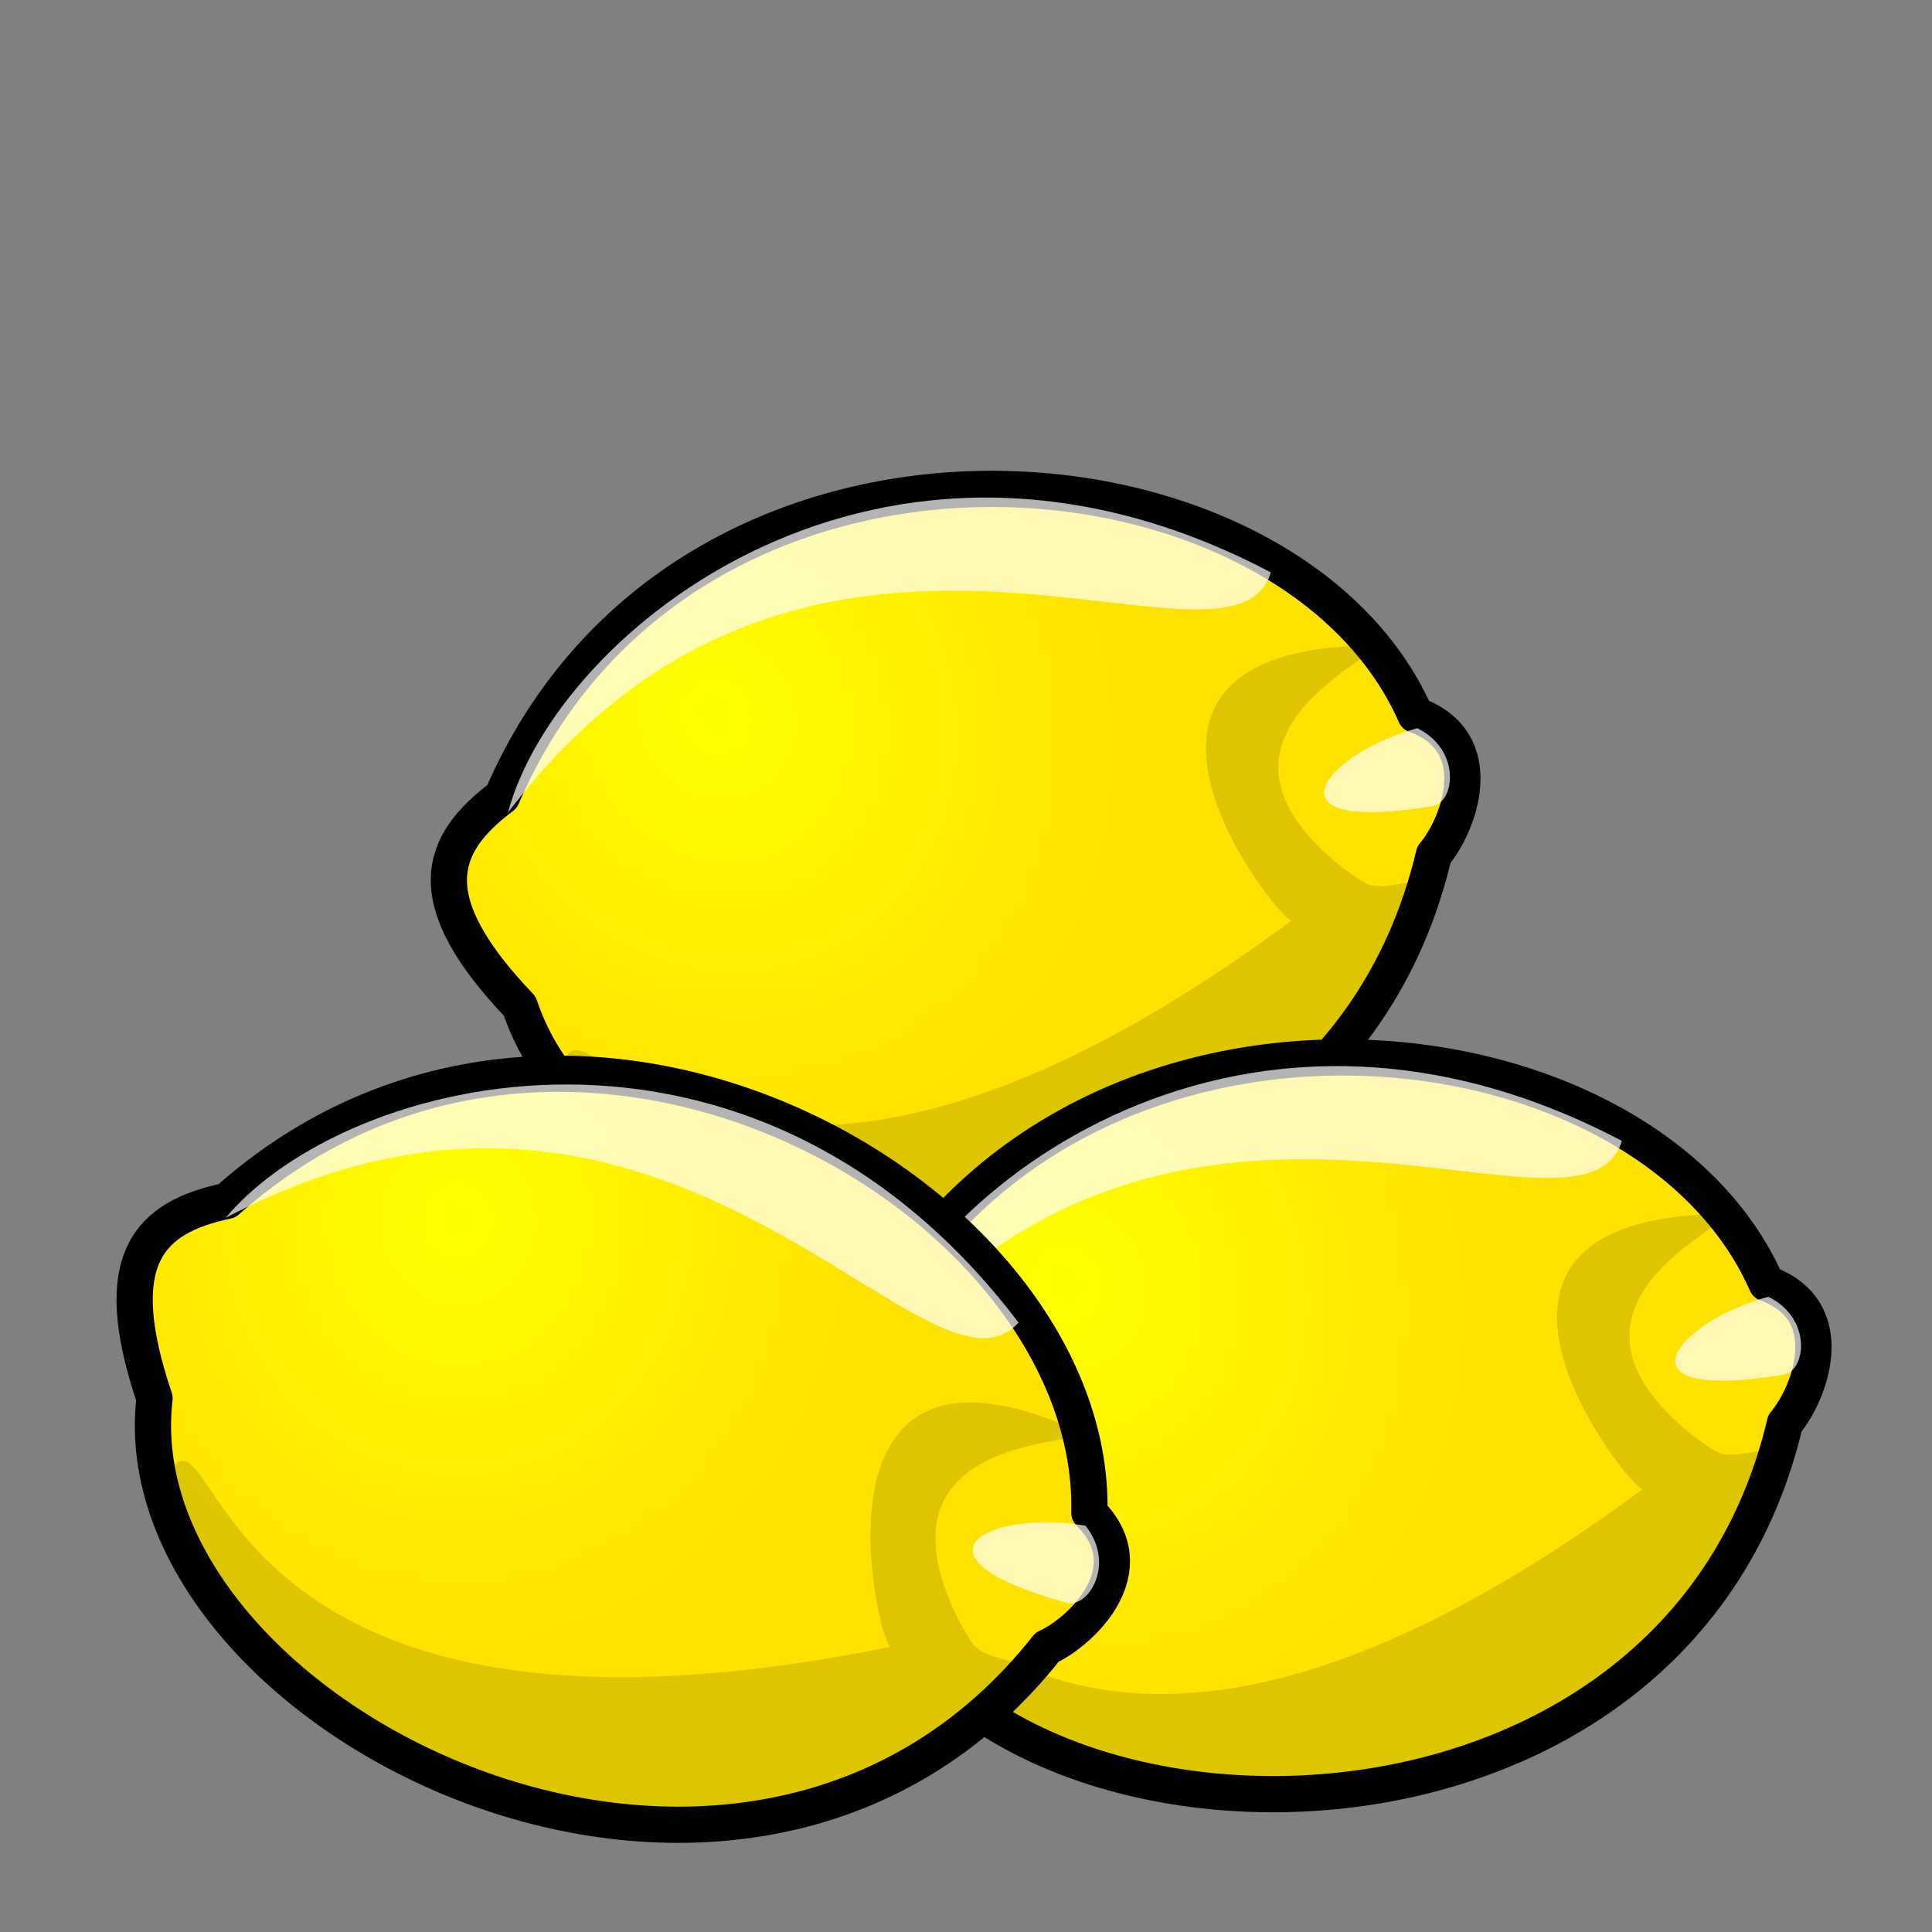 <?xml version="1.0" encoding="UTF-8"?>
<svg viewBox="0 0 533.33 533.33" xmlns="http://www.w3.org/2000/svg">
 <rect x="0" y="0" width="533.33" height="533.33" fill="#808080" stroke="none"/>
 <defs>
  <radialGradient id="a" cx=".337" cy=".284" r=".382">
   <stop stop-color="#ff0" offset="0"/>
   <stop stop-color="#ffe300" offset="1"/>
  </radialGradient>
 </defs>
 <g fill-rule="evenodd">
  <g transform="rotate(-15 270.08 238.93)">
   <path transform="rotate(-10 267.62 235.06)" d="m158.23 166.49c94.643-84.304 240.02-1.199 238.07 86.115 15.611 15.556-1.951 32.618-11.708 37.134-83.91 106.38-256.61 19.069-246.36-68.748-13.043-38.56-1.464-49.985 20.002-54.501z" fill="url(#a)" stroke="#000" stroke-linejoin="round" stroke-width="10"/>
   <g stroke-width="1.25">
    <path transform="rotate(-10 276.51 277.71)" d="m151.35 238.53c12.57-12.93 14.049 87.469 197.43 50.2-3.697-3.803-23.662-90.511 47.324-61.608 27.729 8.747-58.786-5.895-28.099 54.763 4.758 7.969 3.328 7.986 16.268 11.409-78.381 86.708-231.44 19.776-232.92-54.763z" fill-opacity=".133"/>
    <g fill="#fff" fill-opacity=".7">
     <path transform="rotate(-10 255.89 170.42)" d="m146.45 172.23c33.298-39.759 145.29-68.062 218.88 28.903-25.141 28.142-96.127-93.554-218.88-28.903z"/>
     <path transform="rotate(-10 385.23 246.15)" d="m398.93 235.9c8.469 10.648 0.739 22.818-5.176 21.297-46.585-12.93-21.444-25.86 5.176-21.297z"/>
    </g>
   </g>
  </g>
  <g transform="rotate(-25 368.17 395.17)">
   <path d="m255.66 322.5c94.643-84.304 240.02-1.199 238.07 86.115 15.611 15.556-1.951 32.618-11.708 37.134-83.91 106.38-256.61 19.069-246.36-68.748-13.043-38.56-1.464-49.985 20.002-54.501z" fill="url(#a)" stroke="#000" stroke-linejoin="round" stroke-width="10"/>
   <g stroke-width="1.25">
    <path d="m241.24 395.44c12.57-12.93 14.049 87.469 197.43 50.2-3.697-3.803-23.662-90.511 47.324-61.608 27.729 8.747-58.786-5.895-28.099 54.763 4.758 7.969 3.328 7.986 16.268 11.409-78.381 86.708-231.44 19.776-232.92-54.763z" fill-opacity=".133"/>
    <g fill="#fff" fill-opacity=".7">
     <path d="m255.29 327.19c33.298-39.759 145.29-68.062 218.88 28.903-25.141 28.142-96.127-93.554-218.88-28.903z"/>
     <path d="m492.65 412.17c8.469 10.648 0.739 22.818-5.176 21.297-46.585-12.93-21.444-25.86 5.176-21.297z"/>
    </g>
   </g>
  </g>
  <path d="m62.657 331.5c94.643-84.304 240.02-1.199 238.07 86.115 15.611 15.556-1.951 32.618-11.708 37.134-83.91 106.38-256.61 19.069-246.36-68.748-13.043-38.56-1.464-49.985 20.002-54.501z" fill="url(#a)" stroke="#000" stroke-linejoin="round" stroke-width="10"/>
  <g stroke-width="1.25">
   <path d="m48.237 404.44c12.57-12.93 14.049 87.469 197.43 50.2-3.697-3.803-23.662-90.511 47.324-61.608 27.729 8.747-58.786-5.895-28.099 54.763 4.758 7.969 3.328 7.986 16.268 11.409-78.381 86.708-231.44 19.776-232.92-54.763z" fill-opacity=".133"/>
   <g fill="#fff" fill-opacity=".7">
    <path d="m62.286 336.19c33.298-39.759 145.29-68.062 218.88 28.903-25.141 28.142-96.127-93.554-218.88-28.903z"/>
    <path d="m299.65 421.17c8.469 10.648 0.739 22.818-5.176 21.297-46.585-12.93-21.444-25.86 5.176-21.297z"/>
   </g>
  </g>
 </g>
</svg>
